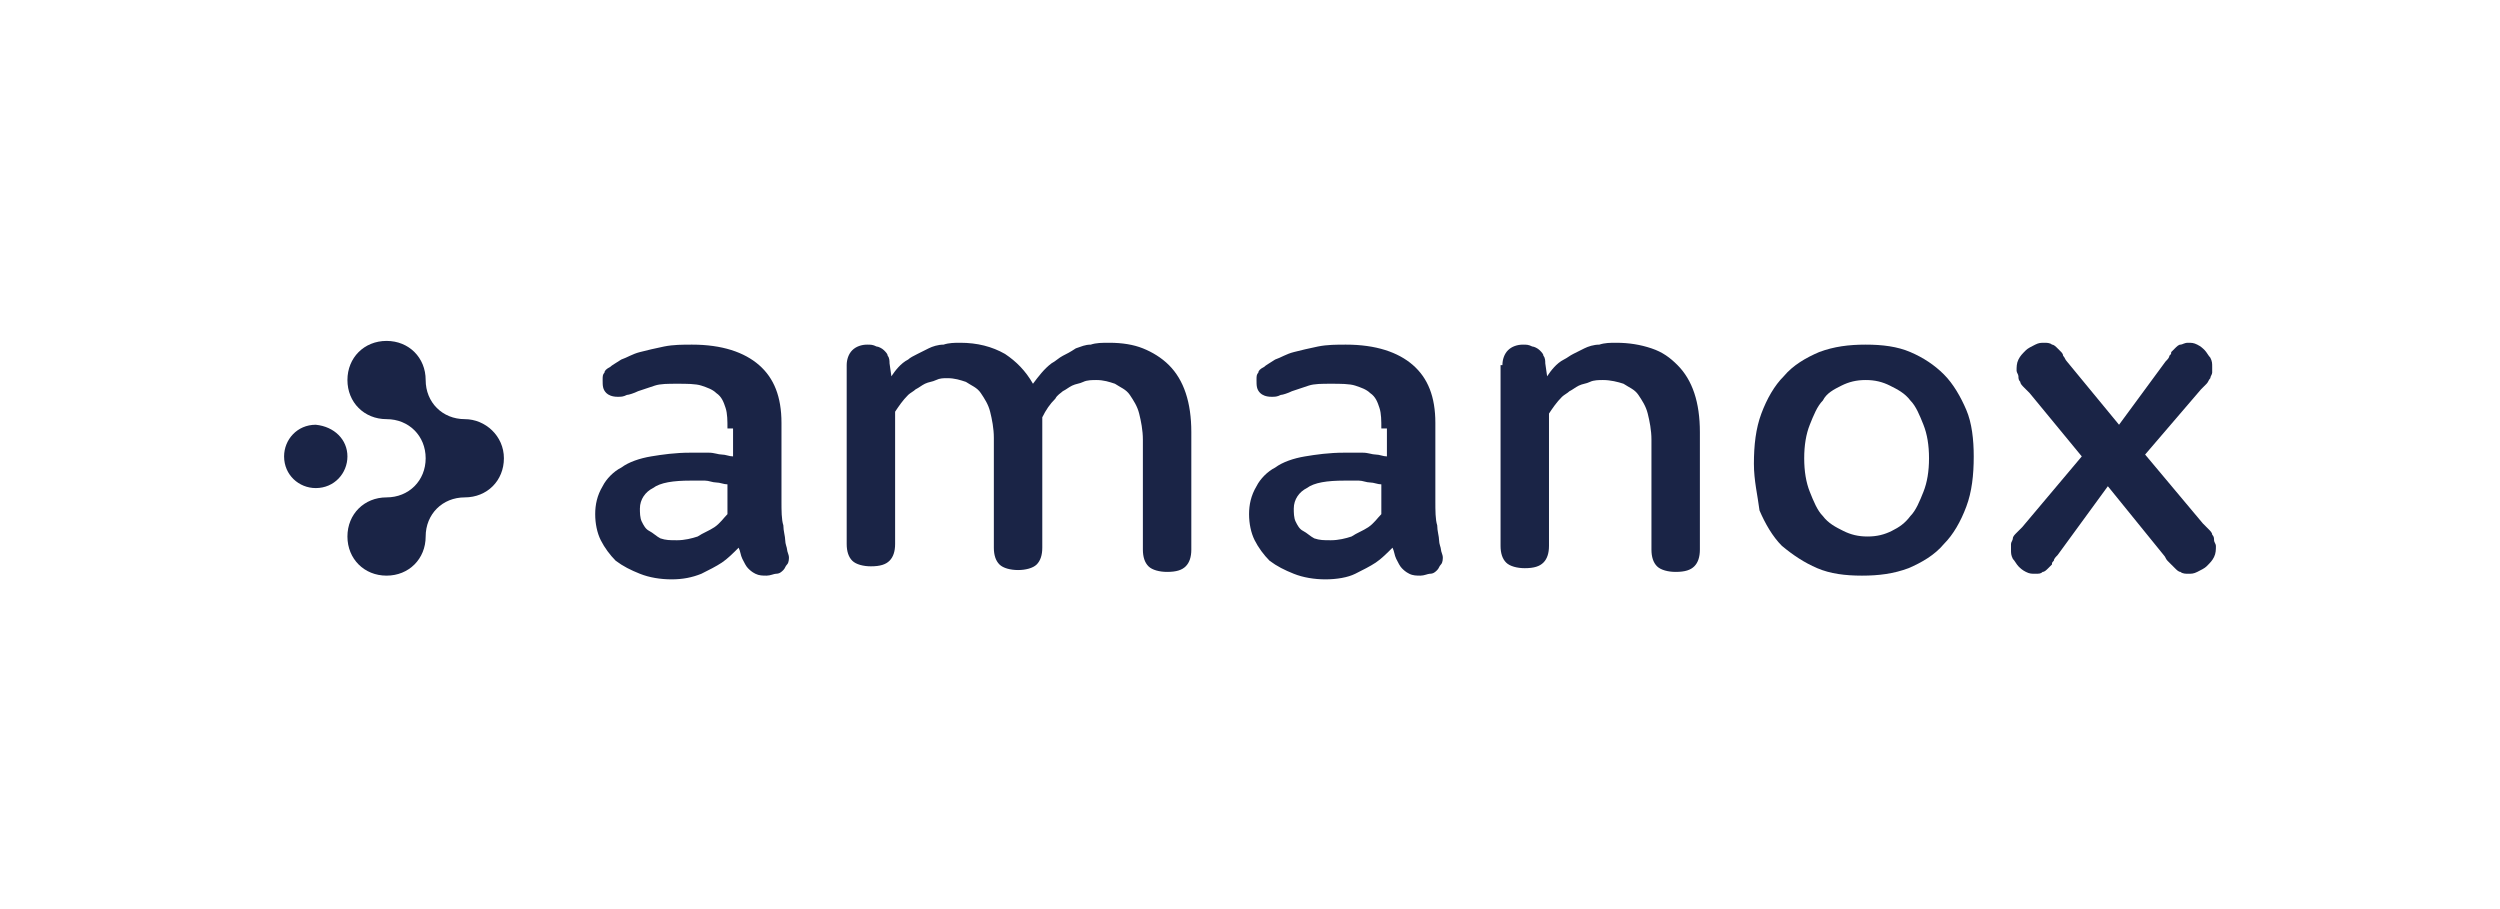 <svg width="176" height="64" viewBox="0 0 176 64" fill="none" xmlns="http://www.w3.org/2000/svg">
<path d="M24.459 32.131C24.459 33.312 23.541 34.361 22.23 34.361C21.049 34.361 20 33.443 20 32.131C20 30.951 20.918 29.902 22.23 29.902C23.541 30.033 24.459 30.951 24.459 32.131Z" fill="#1A2446"/>
<path d="M32.721 29.508C31.148 29.508 29.967 28.328 29.967 26.754C29.967 25.18 28.787 24 27.213 24C25.639 24 24.459 25.18 24.459 26.754C24.459 28.328 25.639 29.508 27.213 29.508C28.787 29.508 29.967 30.689 29.967 32.262C29.967 33.836 28.787 35.016 27.213 35.016C25.639 35.016 24.459 36.197 24.459 37.77C24.459 39.344 25.639 40.525 27.213 40.525C28.787 40.525 29.967 39.344 29.967 37.77C29.967 36.197 31.148 35.016 32.721 35.016C34.295 35.016 35.475 33.836 35.475 32.262C35.475 30.689 34.164 29.508 32.721 29.508Z" fill="#1A2446"/>
<path d="M51.213 30.164C51.213 29.639 51.213 29.115 51.082 28.721C50.951 28.328 50.82 27.934 50.426 27.672C50.164 27.41 49.77 27.279 49.377 27.147C48.984 27.016 48.328 27.016 47.672 27.016C47.016 27.016 46.492 27.016 46.098 27.147C45.705 27.279 45.312 27.41 44.918 27.541C44.656 27.672 44.262 27.803 44.131 27.803C43.869 27.934 43.738 27.934 43.475 27.934C43.082 27.934 42.82 27.803 42.688 27.672C42.426 27.41 42.426 27.148 42.426 26.754C42.426 26.492 42.426 26.361 42.557 26.229C42.557 26.098 42.688 25.967 42.951 25.836C43.082 25.705 43.344 25.574 43.738 25.311C44.131 25.18 44.525 24.918 45.049 24.787C45.574 24.656 46.098 24.524 46.754 24.393C47.41 24.262 48.066 24.262 48.721 24.262C50.82 24.262 52.393 24.787 53.443 25.705C54.492 26.623 55.016 27.934 55.016 29.77V35.279C55.016 35.934 55.016 36.59 55.148 36.983C55.148 37.377 55.279 37.77 55.279 38.033C55.279 38.295 55.41 38.557 55.41 38.688C55.41 38.82 55.541 39.082 55.541 39.213C55.541 39.344 55.541 39.606 55.41 39.738C55.279 39.869 55.279 40 55.148 40.131C55.016 40.262 54.885 40.393 54.623 40.393C54.492 40.393 54.23 40.525 53.967 40.525C53.705 40.525 53.443 40.525 53.18 40.393C52.918 40.262 52.787 40.131 52.656 40C52.525 39.869 52.393 39.606 52.262 39.344C52.131 39.082 52.131 38.82 52 38.557C51.607 38.951 51.213 39.344 50.82 39.606C50.426 39.869 49.902 40.131 49.377 40.393C48.721 40.656 48.066 40.787 47.279 40.787C46.492 40.787 45.705 40.656 45.049 40.393C44.393 40.131 43.869 39.869 43.344 39.475C42.951 39.082 42.557 38.557 42.295 38.033C42.033 37.508 41.902 36.852 41.902 36.197C41.902 35.541 42.033 34.885 42.426 34.229C42.688 33.705 43.213 33.18 43.738 32.918C44.262 32.525 45.049 32.262 45.836 32.131C46.623 32 47.541 31.869 48.59 31.869C49.115 31.869 49.508 31.869 49.902 31.869C50.295 31.869 50.557 32 50.82 32C51.082 32 51.344 32.131 51.607 32.131V30.164H51.213ZM51.213 34.098C50.951 34.098 50.688 33.967 50.426 33.967C50.164 33.967 49.902 33.836 49.639 33.836C49.377 33.836 48.984 33.836 48.59 33.836C47.41 33.836 46.492 33.967 45.967 34.361C45.443 34.623 45.049 35.147 45.049 35.803C45.049 36.066 45.049 36.459 45.18 36.721C45.312 36.983 45.443 37.246 45.705 37.377C45.967 37.508 46.23 37.77 46.492 37.902C46.885 38.033 47.148 38.033 47.672 38.033C48.197 38.033 48.721 37.901 49.115 37.77C49.508 37.508 49.902 37.377 50.295 37.115C50.688 36.852 50.951 36.459 51.213 36.197V34.098Z" fill="#1A2446"/>
<path d="M59.607 25.705C59.607 25.311 59.738 24.918 60 24.656C60.262 24.393 60.656 24.262 61.049 24.262C61.312 24.262 61.443 24.262 61.705 24.393C61.836 24.393 62.098 24.524 62.23 24.656C62.361 24.787 62.492 24.918 62.492 25.049C62.623 25.18 62.623 25.443 62.623 25.574L62.754 26.492C63.016 26.098 63.41 25.574 63.934 25.311C64.066 25.18 64.328 25.049 64.59 24.918C64.853 24.787 65.115 24.656 65.377 24.524C65.639 24.393 66.033 24.262 66.426 24.262C66.82 24.131 67.213 24.131 67.607 24.131C68.787 24.131 69.836 24.393 70.754 24.918C71.541 25.443 72.197 26.098 72.721 27.016C73.115 26.492 73.508 25.967 74.033 25.574C74.295 25.443 74.557 25.18 74.82 25.049C75.082 24.918 75.344 24.787 75.738 24.524C76.131 24.393 76.394 24.262 76.787 24.262C77.18 24.131 77.574 24.131 78.098 24.131C79.016 24.131 79.803 24.262 80.459 24.524C81.115 24.787 81.77 25.18 82.295 25.705C82.82 26.23 83.213 26.885 83.475 27.672C83.738 28.459 83.869 29.377 83.869 30.426V38.688C83.869 39.213 83.738 39.606 83.475 39.869C83.213 40.131 82.82 40.262 82.164 40.262C81.639 40.262 81.115 40.131 80.853 39.869C80.59 39.606 80.459 39.213 80.459 38.688V30.951C80.459 30.295 80.328 29.639 80.197 29.115C80.066 28.59 79.803 28.197 79.541 27.803C79.279 27.41 78.885 27.279 78.492 27.016C78.098 26.885 77.705 26.754 77.18 26.754C76.918 26.754 76.525 26.754 76.262 26.885C76 27.016 75.738 27.016 75.475 27.148C75.213 27.279 75.082 27.41 74.82 27.541C74.689 27.672 74.426 27.803 74.295 28.066C73.902 28.459 73.639 28.852 73.377 29.377C73.377 29.508 73.377 29.639 73.377 29.902C73.377 30.164 73.377 30.557 73.377 30.82V38.557C73.377 39.082 73.246 39.475 72.984 39.738C72.721 40 72.197 40.131 71.672 40.131C71.147 40.131 70.623 40 70.361 39.738C70.098 39.475 69.967 39.082 69.967 38.557V30.82C69.967 30.164 69.836 29.508 69.705 28.984C69.574 28.459 69.311 28.066 69.049 27.672C68.787 27.279 68.393 27.148 68 26.885C67.607 26.754 67.213 26.623 66.689 26.623C66.426 26.623 66.164 26.623 65.902 26.754C65.639 26.885 65.377 26.885 65.115 27.016C64.853 27.148 64.721 27.279 64.459 27.41C64.328 27.541 64.066 27.672 63.934 27.803C63.541 28.197 63.279 28.59 63.016 28.984V38.295C63.016 38.82 62.885 39.213 62.623 39.475C62.361 39.738 61.967 39.869 61.312 39.869C60.787 39.869 60.262 39.738 60 39.475C59.738 39.213 59.607 38.82 59.607 38.295V25.705Z" fill="#1A2446"/>
<path d="M97.246 30.164C97.246 29.639 97.246 29.115 97.115 28.721C96.984 28.328 96.853 27.934 96.459 27.672C96.197 27.41 95.803 27.279 95.41 27.147C95.016 27.016 94.361 27.016 93.705 27.016C93.049 27.016 92.525 27.016 92.131 27.147C91.738 27.279 91.344 27.41 90.951 27.541C90.689 27.672 90.295 27.803 90.164 27.803C89.902 27.934 89.77 27.934 89.508 27.934C89.115 27.934 88.853 27.803 88.721 27.672C88.459 27.41 88.459 27.148 88.459 26.754C88.459 26.492 88.459 26.361 88.59 26.229C88.59 26.098 88.721 25.967 88.984 25.836C89.115 25.705 89.377 25.574 89.77 25.311C90.164 25.18 90.557 24.918 91.082 24.787C91.607 24.656 92.131 24.524 92.787 24.393C93.443 24.262 94.098 24.262 94.754 24.262C96.853 24.262 98.426 24.787 99.475 25.705C100.525 26.623 101.049 27.934 101.049 29.77V35.279C101.049 35.934 101.049 36.59 101.18 36.983C101.18 37.377 101.311 37.77 101.311 38.033C101.311 38.295 101.443 38.557 101.443 38.688C101.443 38.82 101.574 39.082 101.574 39.213C101.574 39.344 101.574 39.606 101.443 39.738C101.311 39.869 101.311 40 101.18 40.131C101.049 40.262 100.918 40.393 100.656 40.393C100.525 40.393 100.262 40.525 100 40.525C99.738 40.525 99.475 40.525 99.213 40.393C98.951 40.262 98.82 40.131 98.689 40C98.557 39.869 98.426 39.606 98.295 39.344C98.164 39.082 98.164 38.82 98.033 38.557C97.639 38.951 97.246 39.344 96.853 39.606C96.459 39.869 95.934 40.131 95.41 40.393C94.885 40.656 94.098 40.787 93.311 40.787C92.525 40.787 91.738 40.656 91.082 40.393C90.426 40.131 89.902 39.869 89.377 39.475C88.984 39.082 88.59 38.557 88.328 38.033C88.066 37.508 87.934 36.852 87.934 36.197C87.934 35.541 88.066 34.885 88.459 34.229C88.721 33.705 89.246 33.18 89.77 32.918C90.295 32.525 91.082 32.262 91.869 32.131C92.656 32 93.574 31.869 94.623 31.869C95.148 31.869 95.541 31.869 95.934 31.869C96.328 31.869 96.59 32 96.853 32C97.115 32 97.377 32.131 97.639 32.131V30.164H97.246ZM97.246 34.098C96.984 34.098 96.721 33.967 96.459 33.967C96.197 33.967 95.934 33.836 95.672 33.836C95.41 33.836 95.016 33.836 94.623 33.836C93.443 33.836 92.525 33.967 92 34.361C91.475 34.623 91.082 35.147 91.082 35.803C91.082 36.066 91.082 36.459 91.213 36.721C91.344 36.983 91.475 37.246 91.738 37.377C92 37.508 92.262 37.77 92.525 37.902C92.918 38.033 93.18 38.033 93.705 38.033C94.23 38.033 94.754 37.901 95.148 37.77C95.541 37.508 95.934 37.377 96.328 37.115C96.721 36.852 96.984 36.459 97.246 36.197V34.098Z" fill="#1A2446"/>
<path d="M105.77 25.705C105.77 25.311 105.902 24.918 106.164 24.656C106.426 24.393 106.82 24.262 107.213 24.262C107.475 24.262 107.607 24.262 107.869 24.393C108 24.393 108.262 24.524 108.393 24.656C108.525 24.787 108.656 24.918 108.656 25.049C108.787 25.18 108.787 25.443 108.787 25.574L108.918 26.492C109.18 26.098 109.574 25.574 110.098 25.311C110.361 25.18 110.492 25.049 110.754 24.918C111.016 24.787 111.279 24.656 111.541 24.524C111.803 24.393 112.197 24.262 112.59 24.262C112.984 24.131 113.377 24.131 113.77 24.131C114.689 24.131 115.475 24.262 116.262 24.524C117.049 24.787 117.574 25.18 118.098 25.705C118.623 26.23 119.016 26.885 119.279 27.672C119.541 28.459 119.672 29.377 119.672 30.426V38.688C119.672 39.213 119.541 39.606 119.279 39.869C119.016 40.131 118.623 40.262 117.967 40.262C117.443 40.262 116.918 40.131 116.656 39.869C116.393 39.606 116.262 39.213 116.262 38.688V30.951C116.262 30.295 116.131 29.639 116 29.115C115.869 28.59 115.607 28.197 115.344 27.803C115.082 27.41 114.689 27.279 114.295 27.016C113.902 26.885 113.377 26.754 112.852 26.754C112.59 26.754 112.197 26.754 111.934 26.885C111.672 27.016 111.41 27.016 111.148 27.148C110.885 27.279 110.754 27.41 110.492 27.541C110.361 27.672 110.098 27.803 109.967 27.934C109.574 28.328 109.311 28.721 109.049 29.115V38.426C109.049 38.951 108.918 39.344 108.656 39.606C108.393 39.869 108 40 107.344 40C106.82 40 106.295 39.869 106.033 39.606C105.77 39.344 105.639 38.951 105.639 38.426V25.705H105.77Z" fill="#1A2446"/>
<path d="M123.475 32.656C123.475 31.344 123.607 30.164 124 29.115C124.393 28.066 124.918 27.147 125.574 26.492C126.23 25.705 127.148 25.18 128.066 24.787C129.115 24.393 130.164 24.262 131.344 24.262C132.525 24.262 133.574 24.393 134.492 24.787C135.41 25.18 136.197 25.705 136.852 26.361C137.508 27.016 138.033 27.934 138.426 28.852C138.82 29.77 138.951 30.951 138.951 32.131C138.951 33.443 138.82 34.623 138.426 35.672C138.033 36.721 137.508 37.639 136.852 38.295C136.197 39.082 135.279 39.606 134.361 40C133.311 40.393 132.262 40.525 131.082 40.525C129.902 40.525 128.852 40.393 127.934 40C127.016 39.606 126.23 39.082 125.443 38.426C124.787 37.77 124.262 36.852 123.869 35.934C123.738 34.885 123.475 33.836 123.475 32.656ZM127.016 32.262C127.016 33.18 127.148 33.967 127.41 34.623C127.672 35.279 127.934 35.934 128.328 36.328C128.721 36.852 129.246 37.115 129.77 37.377C130.295 37.639 130.82 37.77 131.475 37.77C132.131 37.77 132.656 37.639 133.18 37.377C133.705 37.115 134.098 36.852 134.492 36.328C134.885 35.934 135.148 35.279 135.41 34.623C135.672 33.967 135.803 33.18 135.803 32.262C135.803 31.344 135.672 30.557 135.41 29.901C135.148 29.246 134.885 28.59 134.492 28.197C134.098 27.672 133.574 27.41 133.049 27.147C132.525 26.885 132 26.754 131.344 26.754C130.689 26.754 130.164 26.885 129.639 27.147C129.115 27.41 128.59 27.672 128.328 28.197C127.934 28.59 127.672 29.246 127.41 29.901C127.148 30.557 127.016 31.344 127.016 32.262Z" fill="#1A2446"/>
<path d="M142.885 27.672C142.754 27.541 142.623 27.41 142.492 27.279C142.361 27.148 142.23 27.016 142.23 26.885C142.098 26.754 142.098 26.623 142.098 26.492C142.098 26.361 141.967 26.23 141.967 26.098C141.967 25.836 141.967 25.574 142.098 25.311C142.23 25.049 142.361 24.918 142.623 24.656C142.754 24.524 143.016 24.393 143.279 24.262C143.541 24.131 143.672 24.131 143.934 24.131C144.066 24.131 144.328 24.131 144.459 24.262C144.59 24.262 144.721 24.393 144.852 24.524C144.852 24.524 144.852 24.524 144.984 24.656L145.115 24.787C145.115 24.787 145.246 24.918 145.246 25.049C145.377 25.18 145.377 25.311 145.508 25.443L149.18 29.902L152.459 25.443C152.59 25.311 152.721 25.18 152.721 25.049C152.852 24.918 152.852 24.918 152.852 24.787L152.984 24.656C152.984 24.656 152.984 24.656 153.115 24.524C153.246 24.393 153.377 24.262 153.508 24.262C153.639 24.262 153.771 24.131 154.033 24.131C154.295 24.131 154.426 24.131 154.689 24.262C154.951 24.393 155.082 24.524 155.213 24.656C155.344 24.787 155.475 25.049 155.607 25.18C155.738 25.443 155.738 25.574 155.738 25.836C155.738 25.967 155.738 26.098 155.738 26.23C155.738 26.361 155.607 26.492 155.607 26.623C155.475 26.754 155.475 26.885 155.344 27.016C155.213 27.148 155.082 27.279 154.951 27.41L151.016 32L155.082 36.852C155.213 36.984 155.344 37.115 155.475 37.246C155.607 37.377 155.738 37.508 155.738 37.639C155.869 37.77 155.869 37.902 155.869 38.033C155.869 38.164 156 38.295 156 38.426C156 38.688 156 38.951 155.869 39.213C155.738 39.475 155.607 39.606 155.344 39.869C155.213 40 154.951 40.131 154.689 40.262C154.426 40.393 154.295 40.393 154.033 40.393C153.902 40.393 153.639 40.393 153.508 40.262C153.377 40.262 153.246 40.131 153.115 40C153.115 40 153.115 40 152.984 39.869L152.852 39.738C152.852 39.738 152.721 39.606 152.59 39.475C152.459 39.344 152.459 39.213 152.328 39.082L148.393 34.23L144.852 39.082C144.721 39.213 144.59 39.344 144.59 39.475C144.459 39.606 144.459 39.606 144.459 39.738L144.328 39.869C144.328 39.869 144.328 39.869 144.197 40C144.066 40.131 143.934 40.262 143.803 40.262C143.672 40.393 143.541 40.393 143.279 40.393C143.016 40.393 142.885 40.393 142.623 40.262C142.361 40.131 142.23 40 142.098 39.869C141.967 39.738 141.836 39.475 141.705 39.344C141.574 39.082 141.574 38.951 141.574 38.688C141.574 38.557 141.574 38.426 141.574 38.295C141.574 38.164 141.705 38.033 141.705 37.902C141.705 37.77 141.836 37.639 141.967 37.508C142.098 37.377 142.23 37.246 142.361 37.115L146.557 32.131L142.885 27.672Z" fill="#1A2446"/>
</svg>
